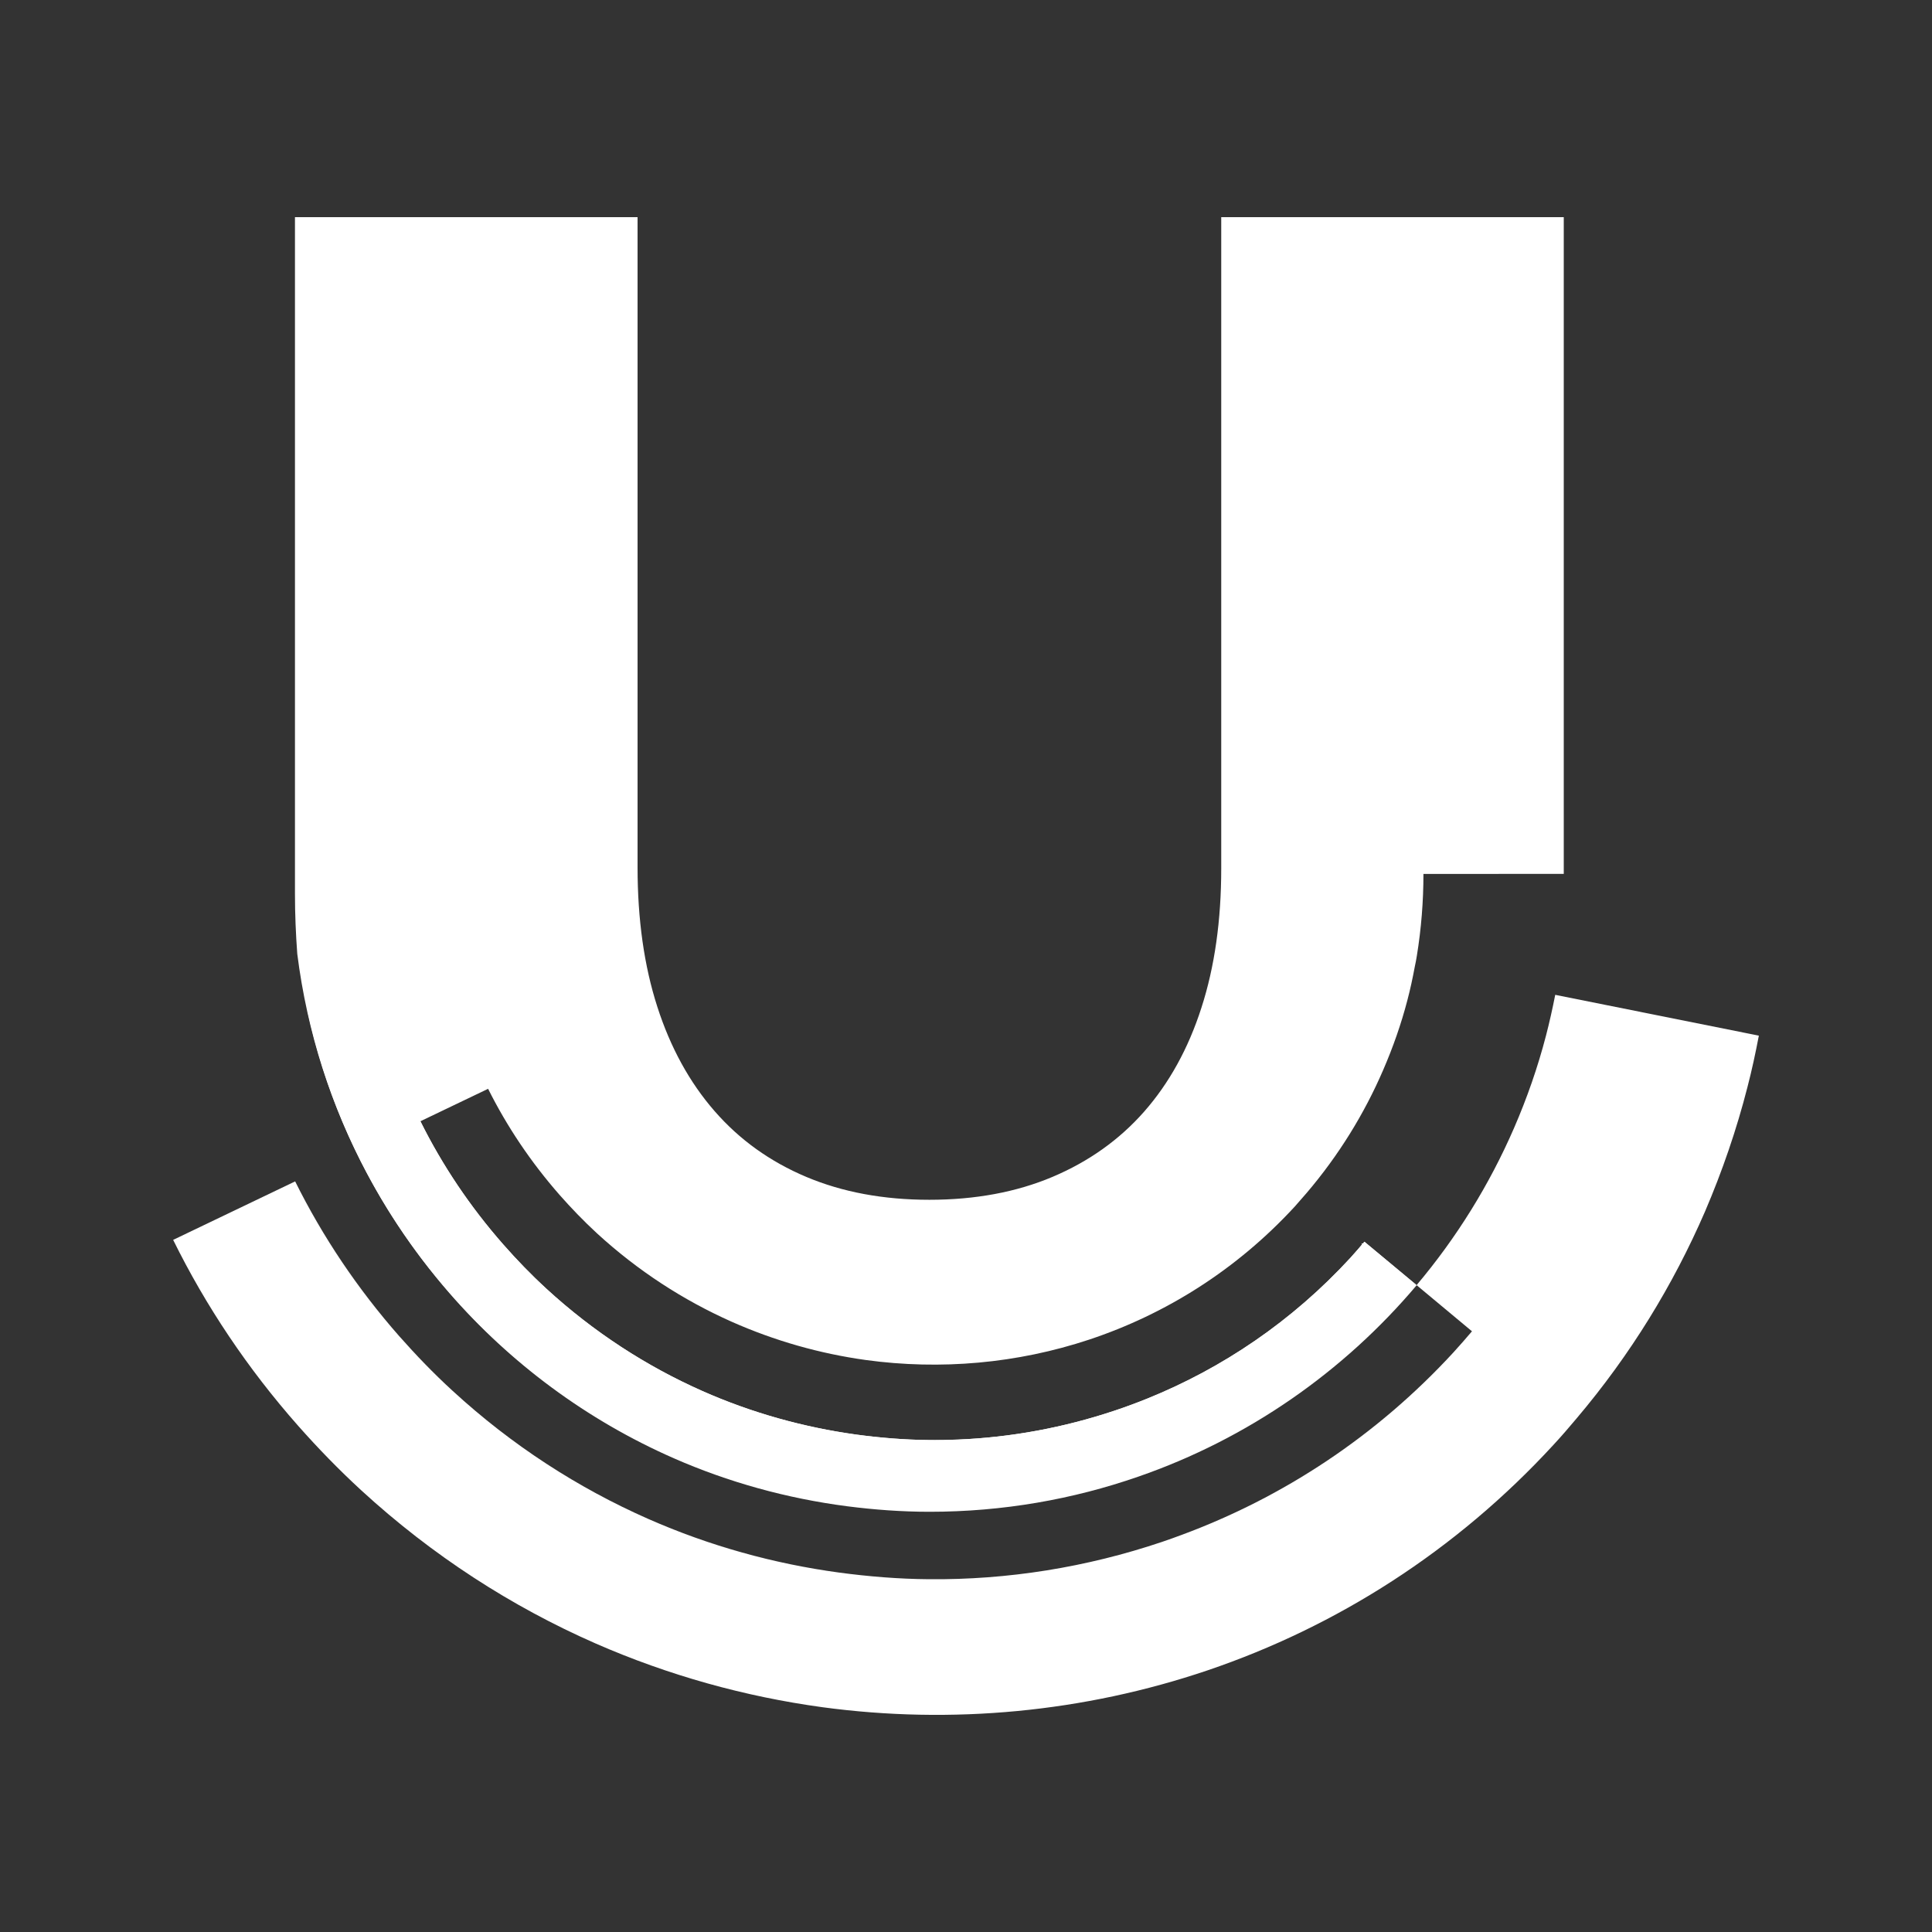 <?xml version="1.0" encoding="utf-8"?>
<!-- Generator: Adobe Illustrator 16.0.0, SVG Export Plug-In . SVG Version: 6.00 Build 0)  -->
<!DOCTYPE svg PUBLIC "-//W3C//DTD SVG 1.1//EN" "http://www.w3.org/Graphics/SVG/1.1/DTD/svg11.dtd">
<svg version="1.1" id="Layer_1" xmlns="http://www.w3.org/2000/svg" xmlns:xlink="http://www.w3.org/1999/xlink" x="0px" y="0px"
	 width="128.165px" height="128.165px" viewBox="0 0 128.165 128.165" enable-background="new 0 0 128.165 128.165"
	 xml:space="preserve">
<rect x="0" y="0" width="128.165" height="128.165" fill="#333333" stroke="none"/>
<g>
	<g>
		<g>
			<g>
				<path fill="#FFFFFF" d="M78.416,101.81c6.674-2.475,12.871-6.511,18.01-12.104c0.413-0.459,0.825-0.92,1.222-1.39v-0.003
					c-0.396,0.473-0.809,0.934-1.222,1.393C91.287,95.3,85.089,99.336,78.416,101.81z"/>
				<path fill="#FFFFFF" d="M56.805,95.168c-3.492-0.484-6.938-1.438-10.227-2.896C49.869,93.734,53.312,94.684,56.805,95.168
					L56.805,95.168z"/>
				<path fill="#FFFFFF" d="M61.619,95.527c-1.606-0.011-3.215-0.144-4.813-0.358l0,0C58.404,95.384,60.012,95.517,61.619,95.527z"
					/>
				<path fill="#FFFFFF" d="M36.237,85.482c3.148,2.893,6.646,5.153,10.342,6.789C42.883,90.629,39.385,88.375,36.237,85.482
					c-1.015-0.933-1.963-1.913-2.852-2.925l0,0C34.274,83.567,35.223,84.55,36.237,85.482z"/>
				<path fill="#FFFFFF" d="M33.386,82.558L33.386,82.558c-2.217-2.523-4.057-5.274-5.499-8.175h-0.002
					C29.33,77.283,31.169,80.034,33.386,82.558z"/>
				<path fill="#FFFFFF" d="M30.018,92.254c-1.253-1.149-2.42-2.359-3.521-3.604h-0.003C27.596,89.897,28.762,91.104,30.018,92.254
					c3.945,3.625,8.341,6.455,12.979,8.505l0,0C38.359,98.712,33.964,95.879,30.018,92.254z"/>
				<path fill="#FFFFFF" d="M26.499,88.649c-2.797-3.172-5.112-6.635-6.922-10.284l0,0C21.386,82.02,23.697,85.477,26.499,88.649
					L26.499,88.649z"/>
				<path fill="#FFFFFF" d="M55.662,104.312c1.976,0.271,3.959,0.43,5.944,0.445C59.621,104.742,57.639,104.584,55.662,104.312
					L55.662,104.312z"/>
				<path fill="#FFFFFF" d="M42.997,100.759L42.997,100.759c4.076,1.793,8.341,2.969,12.665,3.555l0,0
					C51.337,103.726,47.073,102.55,42.997,100.759z"/>
				<path fill="#FFFFFF" d="M103.171,65.995c-0.18,0.912-0.38,1.813-0.613,2.708c-0.548,2.105-1.259,4.142-2.11,6.105
					c-1.649,3.804-3.838,7.319-6.475,10.445l3.674,3.062v0.003c-0.396,0.47-0.809,0.931-1.222,1.39
					c-5.144,5.593-11.336,9.629-18.01,12.104c-0.45,0.17-0.896,0.326-1.34,0.478c-4.998,1.683-10.225,2.522-15.467,2.472
					c-1.985-0.016-3.97-0.176-5.944-0.441c-4.324-0.586-8.589-1.764-12.665-3.561c-4.637-2.043-9.033-4.872-12.979-8.5
					c-1.254-1.147-2.423-2.36-3.522-3.605c-2.795-3.175-5.109-6.632-6.919-10.284l-8.093,3.88c2.163,4.386,4.938,8.536,8.299,12.342
					c1.305,1.474,2.69,2.902,4.173,4.266c4.729,4.341,9.995,7.728,15.554,10.166c4.842,2.119,9.905,3.524,15.033,4.226
					c8.586,1.161,17.36,0.336,25.576-2.448c8.521-2.892,16.45-7.9,22.956-14.981c0.525-0.567,1.021-1.146,1.509-1.726
					c3.582-4.229,6.409-8.856,8.516-13.715c1.156-2.696,2.104-5.459,2.821-8.27c0.294-1.129,0.537-2.264,0.755-3.408L103.171,65.995
					z"/>
				<g>
					<path fill="#FFFFFF" d="M102.868,67.306c0.021-0.096,0.049-0.189,0.063-0.284C102.917,67.116,102.889,67.21,102.868,67.306z"/>
					<path fill="#FFFFFF" d="M90.51,82.373c-0.304,0.358-0.606,0.711-0.922,1.06c-3.875,4.217-8.498,7.331-13.484,9.345
						c-0.711,0.287-1.43,0.554-2.156,0.798c-3.372,1.129-6.873,1.777-10.406,1.921c-0.64,0.027-1.283,0.038-1.922,0.032
						c-1.606-0.016-3.215-0.146-4.813-0.363c-3.492-0.482-6.938-1.436-10.227-2.896c-3.695-1.638-7.193-3.896-10.342-6.784
						c-1.015-0.933-1.963-1.918-2.852-2.93c-2.219-2.523-4.057-5.272-5.499-8.174l4.493-2.153c1.244,2.49,2.828,4.855,4.734,7.03
						c0.777,0.882,1.605,1.743,2.491,2.559c2.715,2.491,5.729,4.434,8.913,5.854c2.865,1.275,5.866,2.124,8.905,2.546
						c4.977,0.684,10.061,0.232,14.834-1.353c5.063-1.682,9.774-4.629,13.639-8.829c0.255-0.285,0.505-0.58,0.761-0.871
						c2.148-2.515,3.848-5.281,5.101-8.186c0.651-1.504,1.194-3.05,1.602-4.618c0.195-0.735,0.354-1.481,0.493-2.228
						c0.051-0.242,0.1-0.48,0.137-0.723c0.293-1.799,0.438-3.616,0.438-5.437h5.004v-0.003h4.305v-3.97V14.407H81.014v5.975v37.226
						c0,3.454-0.438,6.534-1.313,9.239c-0.871,2.716-2.145,5.012-3.8,6.896c-1.653,1.877-3.688,3.318-6.082,4.33
						c-2.394,1.01-5.12,1.518-8.166,1.518c-3.051,0-5.771-0.508-8.166-1.518c-2.397-1.01-4.429-2.464-6.086-4.368
						c-1.658-1.904-2.926-4.211-3.798-6.925c-0.873-2.708-1.308-5.79-1.308-9.239V20.381v-5.975H19.567v39.586v5.305
						c0,1.349,0.057,2.673,0.153,3.978c2.618,20.835,20.387,36.953,41.931,36.953c12.955,0,24.513-5.85,32.263-15.022L90.51,82.373z
						"/>
					<path fill="#FFFFFF" d="M101.857,70.991c0.043-0.128,0.081-0.261,0.119-0.392C101.938,70.73,101.9,70.863,101.857,70.991z"/>
				</g>
				<path fill="#FFFFFF" d="M89.593,83.435c0.315-0.349,0.619-0.7,0.923-1.06l0,0C90.212,82.734,89.909,83.086,89.593,83.435
					c-3.88,4.219-8.503,7.334-13.483,9.348C81.09,90.769,85.713,87.653,89.593,83.435z"/>
				<path fill="#FFFFFF" d="M90.516,82.375c-0.304,0.358-0.606,0.711-0.923,1.06c-3.88,4.219-8.503,7.334-13.483,9.348
					c-0.711,0.287-1.433,0.553-2.156,0.792c-3.373,1.129-6.878,1.782-10.406,1.924c-0.639,0.029-1.283,0.04-1.922,0.029
					c-1.606-0.011-3.215-0.144-4.813-0.358c-3.492-0.484-6.939-1.438-10.228-2.896c-3.698-1.639-7.193-3.896-10.342-6.789
					c-1.017-0.933-1.962-1.913-2.852-2.925c-2.217-2.523-4.056-5.274-5.499-8.175h0.003c-1.292-2.598-2.27-5.315-2.935-8.096
					l-4.531,0.912c0.713,3.229,1.792,6.322,3.2,9.227c1.638,3.386,3.716,6.512,6.155,9.319c4.069,4.687,9.157,8.463,14.914,10.991
					c3.604,1.58,7.471,2.662,11.517,3.186c1.79,0.229,3.607,0.364,5.458,0.364c4.852,0,9.513-0.825,13.849-2.334
					c7.256-2.513,13.609-6.951,18.461-12.698L90.516,82.375z"/>
			</g>
		</g>
	</g>
</g>
</svg>
